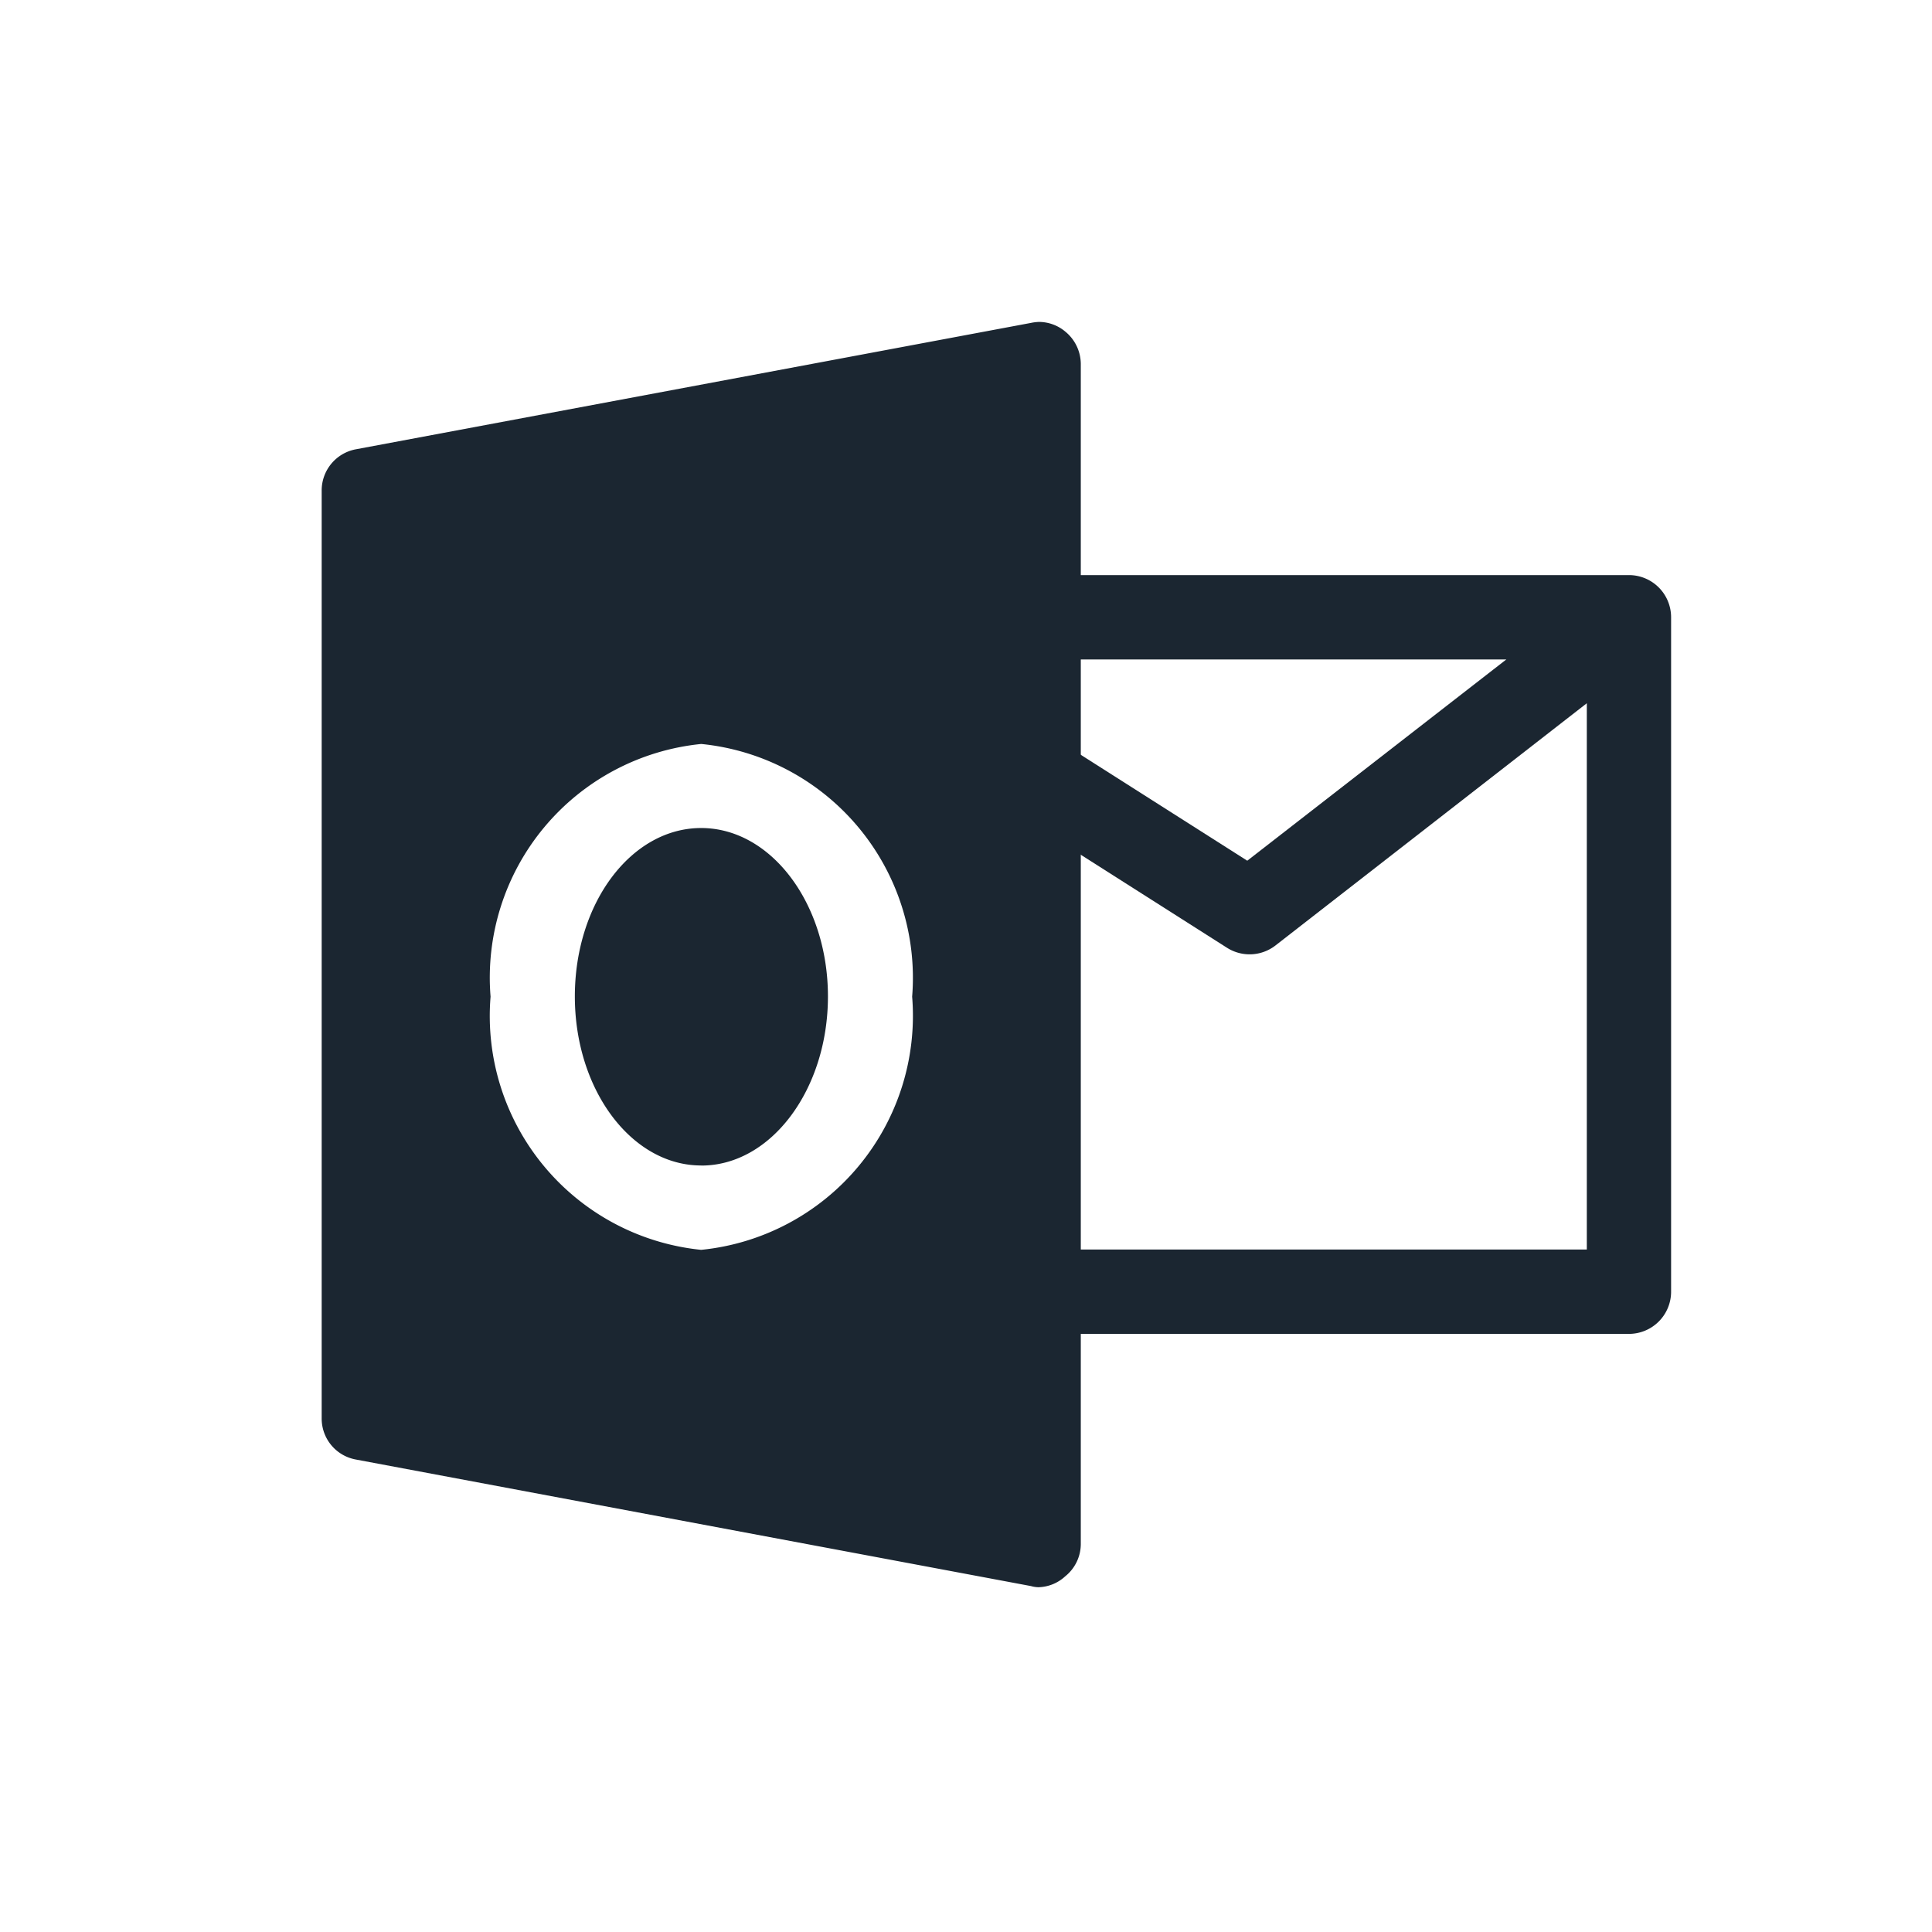 <svg id="Icon_Outlook" data-name="Icon/Outlook" xmlns="http://www.w3.org/2000/svg" width="24" height="24" viewBox="0 0 24 24">
  <rect id="Rectangle_10121" data-name="Rectangle 10121" width="24" height="24" fill="none"/>
  <g id="outlook_1_" data-name="outlook (1)" transform="translate(4 4)">
    <path id="Path_101715" data-name="Path 101715" d="M263.857,112.011h-7.333a.524.524,0,0,0,0,1.048h5.807l-3.218,2.5-2.308-1.468-.562.884,2.619,1.666a.524.524,0,0,0,.6-.028l3.869-3.01v6.786h-6.81a.524.524,0,0,0,0,1.048h7.333a.524.524,0,0,0,.524-.524v-8.381A.524.524,0,0,0,263.857,112.011Z" transform="translate(-247.619 -108.867)" fill="#1b2631"/>
    <path id="Subtraction_69" data-name="Subtraction 69" d="M-8177.1,21489.717a.353.353,0,0,1-.092-.014l-8.386-1.572a.517.517,0,0,1-.426-.514v-11.52a.52.52,0,0,1,.426-.516l8.386-1.57a.594.594,0,0,1,.1-.012.512.512,0,0,1,.324.119.523.523,0,0,1,.194.4v14.664a.516.516,0,0,1-.194.4A.508.508,0,0,1-8177.1,21489.717Zm-4.19-10.475a2.917,2.917,0,0,0-2.616,3.139,2.92,2.92,0,0,0,2.616,3.145,2.922,2.922,0,0,0,2.621-3.145A2.919,2.919,0,0,0-8181.288,21479.242Zm0,5.236c-.865,0-1.569-.941-1.569-2.1s.7-2.092,1.569-2.092,1.575.939,1.575,2.092S-8180.419,21484.479-8181.288,21484.479Z" transform="translate(8186 -21474)" fill="#1b2631"/>
  </g>
</svg>
